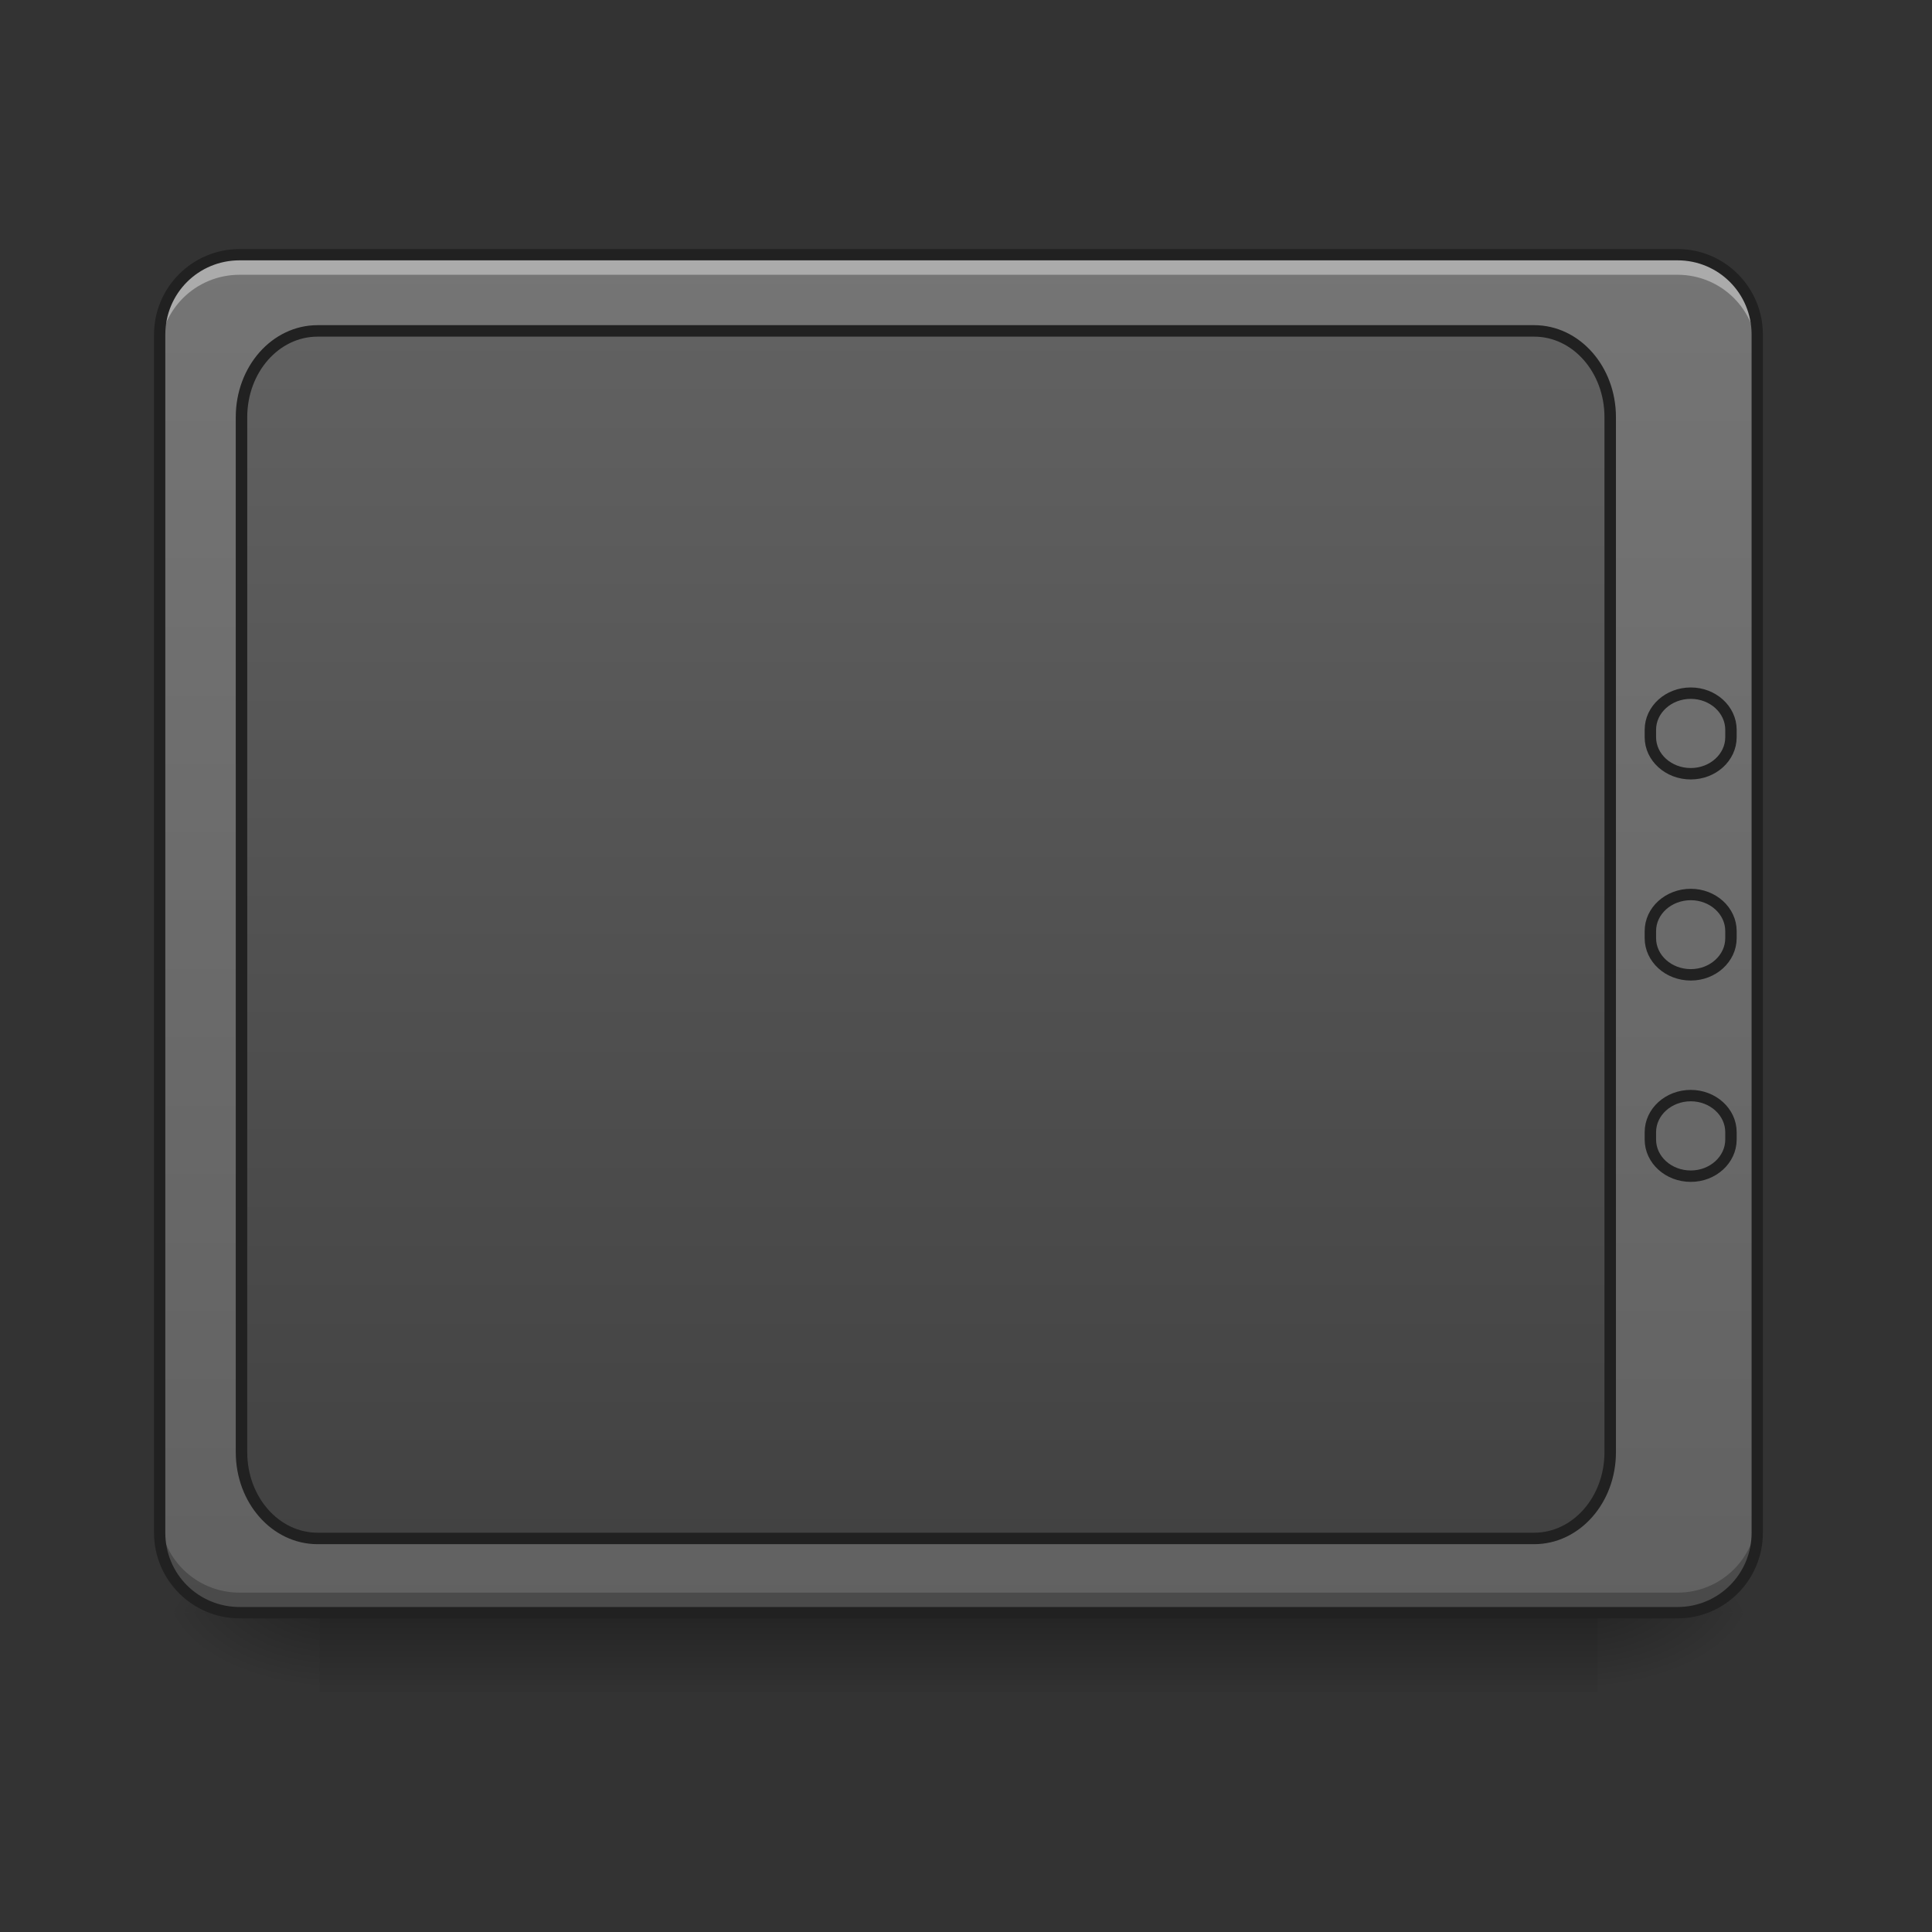 <?xml version="1.0" encoding="UTF-8"?>
<svg xmlns="http://www.w3.org/2000/svg" xmlns:xlink="http://www.w3.org/1999/xlink" width="32px" height="32px" viewBox="0 0 32 32" version="1.1">
<rect x="0" y="0" width="32" height="32" fill="#333333" stroke="none"/>
<defs>
<linearGradient id="linear0" gradientUnits="userSpaceOnUse" x1="254" y1="233.5" x2="254" y2="254.667" gradientTransform="matrix(0.1,0,0,0.063,-9.526,12.116)">
<stop offset="0" style="stop-color:rgb(0%,0%,0%);stop-opacity:0.275;"/>
<stop offset="1" style="stop-color:rgb(0%,0%,0%);stop-opacity:0;"/>
</linearGradient>
<radialGradient id="radial0" gradientUnits="userSpaceOnUse" cx="450.909" cy="189.579" fx="450.909" fy="189.579" r="21.167" gradientTransform="matrix(0,-0.078,-0.141,-0,52.792,62.272)">
<stop offset="0" style="stop-color:rgb(0%,0%,0%);stop-opacity:0.314;"/>
<stop offset="0.222" style="stop-color:rgb(0%,0%,0%);stop-opacity:0.275;"/>
<stop offset="1" style="stop-color:rgb(0%,0%,0%);stop-opacity:0;"/>
</radialGradient>
<radialGradient id="radial1" gradientUnits="userSpaceOnUse" cx="450.909" cy="189.579" fx="450.909" fy="189.579" r="21.167" gradientTransform="matrix(-0,0.078,0.141,0,-21.039,-8.851)">
<stop offset="0" style="stop-color:rgb(0%,0%,0%);stop-opacity:0.314;"/>
<stop offset="0.222" style="stop-color:rgb(0%,0%,0%);stop-opacity:0.275;"/>
<stop offset="1" style="stop-color:rgb(0%,0%,0%);stop-opacity:0;"/>
</radialGradient>
<radialGradient id="radial2" gradientUnits="userSpaceOnUse" cx="450.909" cy="189.579" fx="450.909" fy="189.579" r="21.167" gradientTransform="matrix(-0,-0.078,0.141,-0,-21.039,62.272)">
<stop offset="0" style="stop-color:rgb(0%,0%,0%);stop-opacity:0.314;"/>
<stop offset="0.222" style="stop-color:rgb(0%,0%,0%);stop-opacity:0.275;"/>
<stop offset="1" style="stop-color:rgb(0%,0%,0%);stop-opacity:0;"/>
</radialGradient>
<radialGradient id="radial3" gradientUnits="userSpaceOnUse" cx="450.909" cy="189.579" fx="450.909" fy="189.579" r="21.167" gradientTransform="matrix(0,0.078,-0.141,0,52.792,-8.851)">
<stop offset="0" style="stop-color:rgb(0%,0%,0%);stop-opacity:0.314;"/>
<stop offset="0.222" style="stop-color:rgb(0%,0%,0%);stop-opacity:0.275;"/>
<stop offset="1" style="stop-color:rgb(0%,0%,0%);stop-opacity:0;"/>
</radialGradient>
<linearGradient id="linear1" gradientUnits="userSpaceOnUse" x1="254" y1="212.333" x2="254" y2="-147.5" gradientTransform="matrix(0.063,0,0,0.063,0,13.439)">
<stop offset="0" style="stop-color:rgb(38.039%,38.039%,38.039%);stop-opacity:1;"/>
<stop offset="1" style="stop-color:rgb(45.882%,45.882%,45.882%);stop-opacity:1;"/>
</linearGradient>
<linearGradient id="linear2" gradientUnits="userSpaceOnUse" x1="254" y1="191.167" x2="254" y2="-105.167" gradientTransform="matrix(0.944,0,0,1.071,3.528,-13.655)">
<stop offset="0" style="stop-color:rgb(25.882%,25.882%,25.882%);stop-opacity:1;"/>
<stop offset="1" style="stop-color:rgb(38.039%,38.039%,38.039%);stop-opacity:1;"/>
</linearGradient>
</defs>
<g id="surface1">
<path style=" stroke:none;fill-rule:nonzero;fill:url(#linear0);" d="M 5.293 26.711 L 26.461 26.711 L 26.461 28.035 L 5.293 28.035 Z M 5.293 26.711 "/>
<path style=" stroke:none;fill-rule:nonzero;fill:url(#radial0);" d="M 26.461 26.711 L 29.105 26.711 L 29.105 25.387 L 26.461 25.387 Z M 26.461 26.711 "/>
<path style=" stroke:none;fill-rule:nonzero;fill:url(#radial1);" d="M 5.293 26.711 L 2.645 26.711 L 2.645 28.035 L 5.293 28.035 Z M 5.293 26.711 "/>
<path style=" stroke:none;fill-rule:nonzero;fill:url(#radial2);" d="M 5.293 26.711 L 2.645 26.711 L 2.645 25.387 L 5.293 25.387 Z M 5.293 26.711 "/>
<path style=" stroke:none;fill-rule:nonzero;fill:url(#radial3);" d="M 26.461 26.711 L 29.105 26.711 L 29.105 28.035 L 26.461 28.035 Z M 26.461 26.711 "/>
<path style=" stroke:none;fill-rule:nonzero;fill:url(#linear1);" d="M 3.969 4.219 L 27.785 4.219 C 28.516 4.219 29.105 4.812 29.105 5.543 L 29.105 25.387 C 29.105 26.117 28.516 26.711 27.785 26.711 L 3.969 26.711 C 3.238 26.711 2.645 26.117 2.645 25.387 L 2.645 5.543 C 2.645 4.812 3.238 4.219 3.969 4.219 Z M 3.969 4.219 "/>
<path style="fill-rule:nonzero;fill:url(#linear2);stroke-width:3.018;stroke-linecap:round;stroke-linejoin:round;stroke:rgb(12.941%,12.941%,12.941%);stroke-opacity:1;stroke-miterlimit:4;" d="M 83.492 -126.321 L 403.336 -126.321 C 414.398 -126.321 423.335 -116.197 423.335 -103.636 L 423.335 168.463 C 423.335 181.025 414.398 191.149 403.336 191.149 L 83.492 191.149 C 72.431 191.149 63.494 181.025 63.494 168.463 L 63.494 -103.636 C 63.494 -116.197 72.431 -126.321 83.492 -126.321 Z M 83.492 -126.321 " transform="matrix(0.063,0,0,0.063,0,13.439)"/>
<path style="fill:none;stroke-width:3;stroke-linecap:round;stroke-linejoin:round;stroke:rgb(12.941%,12.941%,12.941%);stroke-opacity:1;stroke-miterlimit:4;" d="M 444.52 21.852 C 450.332 21.852 455.082 26.164 455.082 31.476 L 455.082 33.351 C 455.082 38.663 450.332 42.975 444.52 42.975 C 438.646 42.975 433.896 38.663 433.896 33.351 L 433.896 31.476 C 433.896 26.164 438.646 21.852 444.52 21.852 Z M 444.52 21.852 " transform="matrix(0.063,0,0,0.063,0,13.439)"/>
<path style=" stroke:none;fill-rule:nonzero;fill:rgb(100%,100%,100%);fill-opacity:0.392;" d="M 3.969 4.219 C 3.234 4.219 2.645 4.809 2.645 5.543 L 2.645 5.871 C 2.645 5.141 3.234 4.551 3.969 4.551 L 27.785 4.551 C 28.516 4.551 29.105 5.141 29.105 5.871 L 29.105 5.543 C 29.105 4.809 28.516 4.219 27.785 4.219 Z M 3.969 4.219 "/>
<path style=" stroke:none;fill-rule:nonzero;fill:rgb(0%,0%,0%);fill-opacity:0.235;" d="M 3.969 26.711 C 3.234 26.711 2.645 26.121 2.645 25.387 L 2.645 25.059 C 2.645 25.789 3.234 26.379 3.969 26.379 L 27.785 26.379 C 28.516 26.379 29.105 25.789 29.105 25.059 L 29.105 25.387 C 29.105 26.121 28.516 26.711 27.785 26.711 Z M 3.969 26.711 "/>
<path style=" stroke:none;fill-rule:nonzero;fill:rgb(12.941%,12.941%,12.941%);fill-opacity:1;" d="M 3.969 4.125 C 3.188 4.125 2.551 4.758 2.551 5.543 L 2.551 25.387 C 2.551 26.172 3.188 26.805 3.969 26.805 L 27.785 26.805 C 28.566 26.805 29.199 26.172 29.199 25.387 L 29.199 5.543 C 29.199 4.758 28.566 4.125 27.785 4.125 Z M 3.969 4.312 L 27.785 4.312 C 28.465 4.312 29.012 4.859 29.012 5.543 L 29.012 25.387 C 29.012 26.07 28.465 26.617 27.785 26.617 L 3.969 26.617 C 3.285 26.617 2.738 26.07 2.738 25.387 L 2.738 5.543 C 2.738 4.859 3.285 4.312 3.969 4.312 Z M 3.969 4.312 "/>
<path style="fill:none;stroke-width:3;stroke-linecap:round;stroke-linejoin:round;stroke:rgb(12.941%,12.941%,12.941%);stroke-opacity:1;stroke-miterlimit:4;" d="M 444.52 -31.08 C 450.332 -31.08 455.082 -26.768 455.082 -21.456 L 455.082 -19.519 C 455.082 -14.207 450.332 -9.895 444.52 -9.895 C 438.646 -9.895 433.896 -14.207 433.896 -19.519 L 433.896 -21.456 C 433.896 -26.768 438.646 -31.08 444.52 -31.08 Z M 444.52 -31.08 " transform="matrix(0.063,0,0,0.063,0,13.439)"/>
<path style="fill:none;stroke-width:3;stroke-linecap:round;stroke-linejoin:round;stroke:rgb(12.941%,12.941%,12.941%);stroke-opacity:1;stroke-miterlimit:4;" d="M 444.52 74.722 C 450.332 74.722 455.082 79.034 455.082 84.346 L 455.082 86.284 C 455.082 91.596 450.332 95.908 444.52 95.908 C 438.646 95.908 433.896 91.596 433.896 86.284 L 433.896 84.346 C 433.896 79.034 438.646 74.722 444.52 74.722 Z M 444.52 74.722 " transform="matrix(0.063,0,0,0.063,0,13.439)"/>
</g>
</svg>
